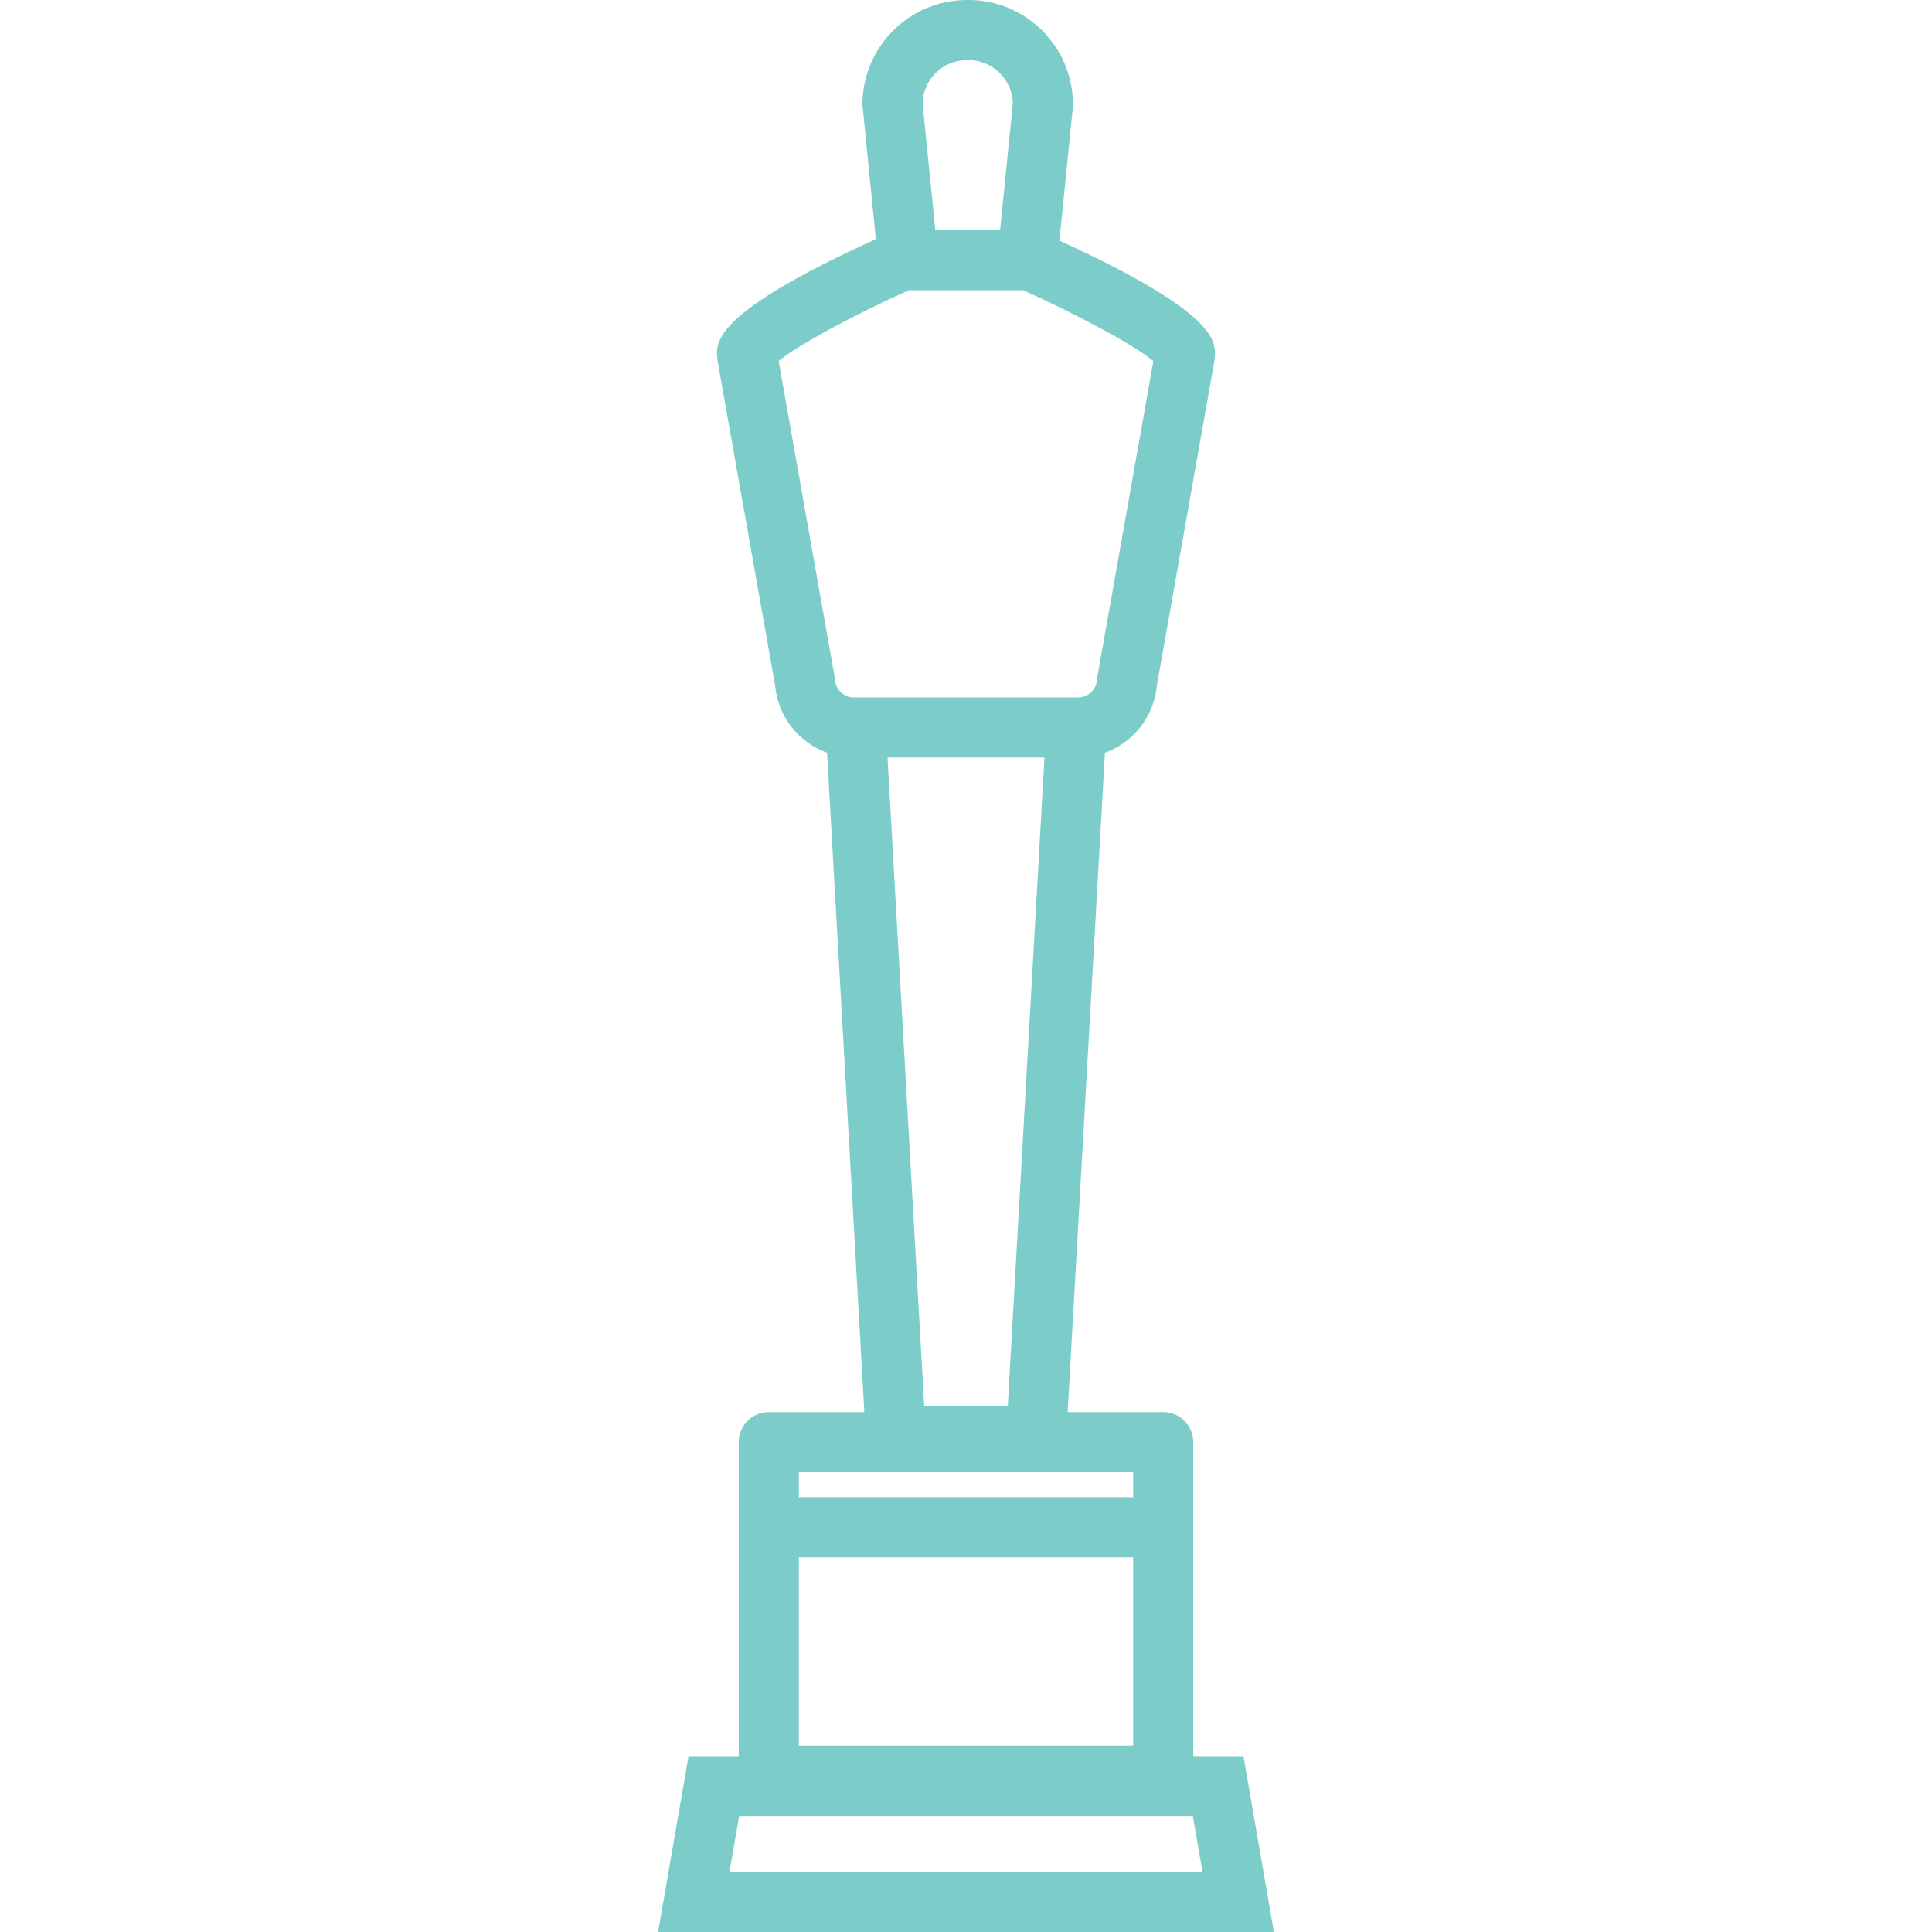 <?xml version="1.0" encoding="iso-8859-1"?>
<!-- Generator: Adobe Illustrator 18.0.0, SVG Export Plug-In . SVG Version: 6.00 Build 0)  -->
<!DOCTYPE svg PUBLIC "-//W3C//DTD SVG 1.1//EN" "http://www.w3.org/Graphics/SVG/1.1/DTD/svg11.dtd">
<svg version="1.1" id="Capa_1" xmlns="http://www.w3.org/2000/svg" xmlns:xlink="http://www.w3.org/1999/xlink" x="0px" y="0px" fill="#7ccdca"
	 viewBox="0 0 385.787 385.787" style="enable-background:new 0 0 385.787 385.787;" xml:space="preserve">
<g id="oscar">
	<path d="M238.271,350.674v-62.7c0-3.313-2.687-6-6-6h-19.08l7.447-131.659c5.656-2.055,9.851-7.241,10.382-13.522l11.486-64.776
		c0.041-0.228,0.067-0.457,0.082-0.688c0.188-3.128,0.524-8.862-31.037-23.277l2.672-26.582l0.03-0.6
		C214.252,9.362,204.89,0,193.383,0h-0.301c-11.507,0-20.869,9.362-20.869,20.869l2.676,26.885
		c-32.217,14.634-31.879,20.424-31.69,23.574c0.014,0.23,0.041,0.46,0.082,0.688l11.487,64.776
		c0.531,6.281,4.725,11.467,10.382,13.522l7.447,131.659h-19.08c-3.313,0-6,2.687-6,6v62.7H137.49l-6.077,35.113h122.96
		l-6.077-35.113H238.271z M177.223,151.273h31.34l-7.321,129.434h-16.698L177.223,151.273z M193.082,12h0.301
		c4.803,0,8.726,3.837,8.865,8.606l-2.547,25.35h-12.936l-2.547-25.35C184.357,15.837,188.28,12,193.082,12z M155.486,72.114
		c3.641-3.151,15.494-9.435,25.971-14.158h22.875c10.475,4.722,22.329,11.005,25.97,14.157l-11.151,62.885
		c-0.041,0.228-0.067,0.457-0.082,0.688c-0.121,2.012-1.794,3.588-3.81,3.588h-44.731c-2.015,0-3.689-1.576-3.81-3.588
		c-0.014-0.23-0.041-0.46-0.082-0.688L155.486,72.114z M159.517,310.974h66.754v37.585h-66.754V310.974z M226.271,293.974v5h-66.754
		v-5H226.271z M145.668,373.787l1.923-11.113h90.604l1.923,11.113H145.668z"/>
</g>
<g>
</g>
<g>
</g>
<g>
</g>
<g>
</g>
<g>
</g>
<g>
</g>
<g>
</g>
<g>
</g>
<g>
</g>
<g>
</g>
<g>
</g>
<g>
</g>
<g>
</g>
<g>
</g>
<g>
</g>
</svg>
